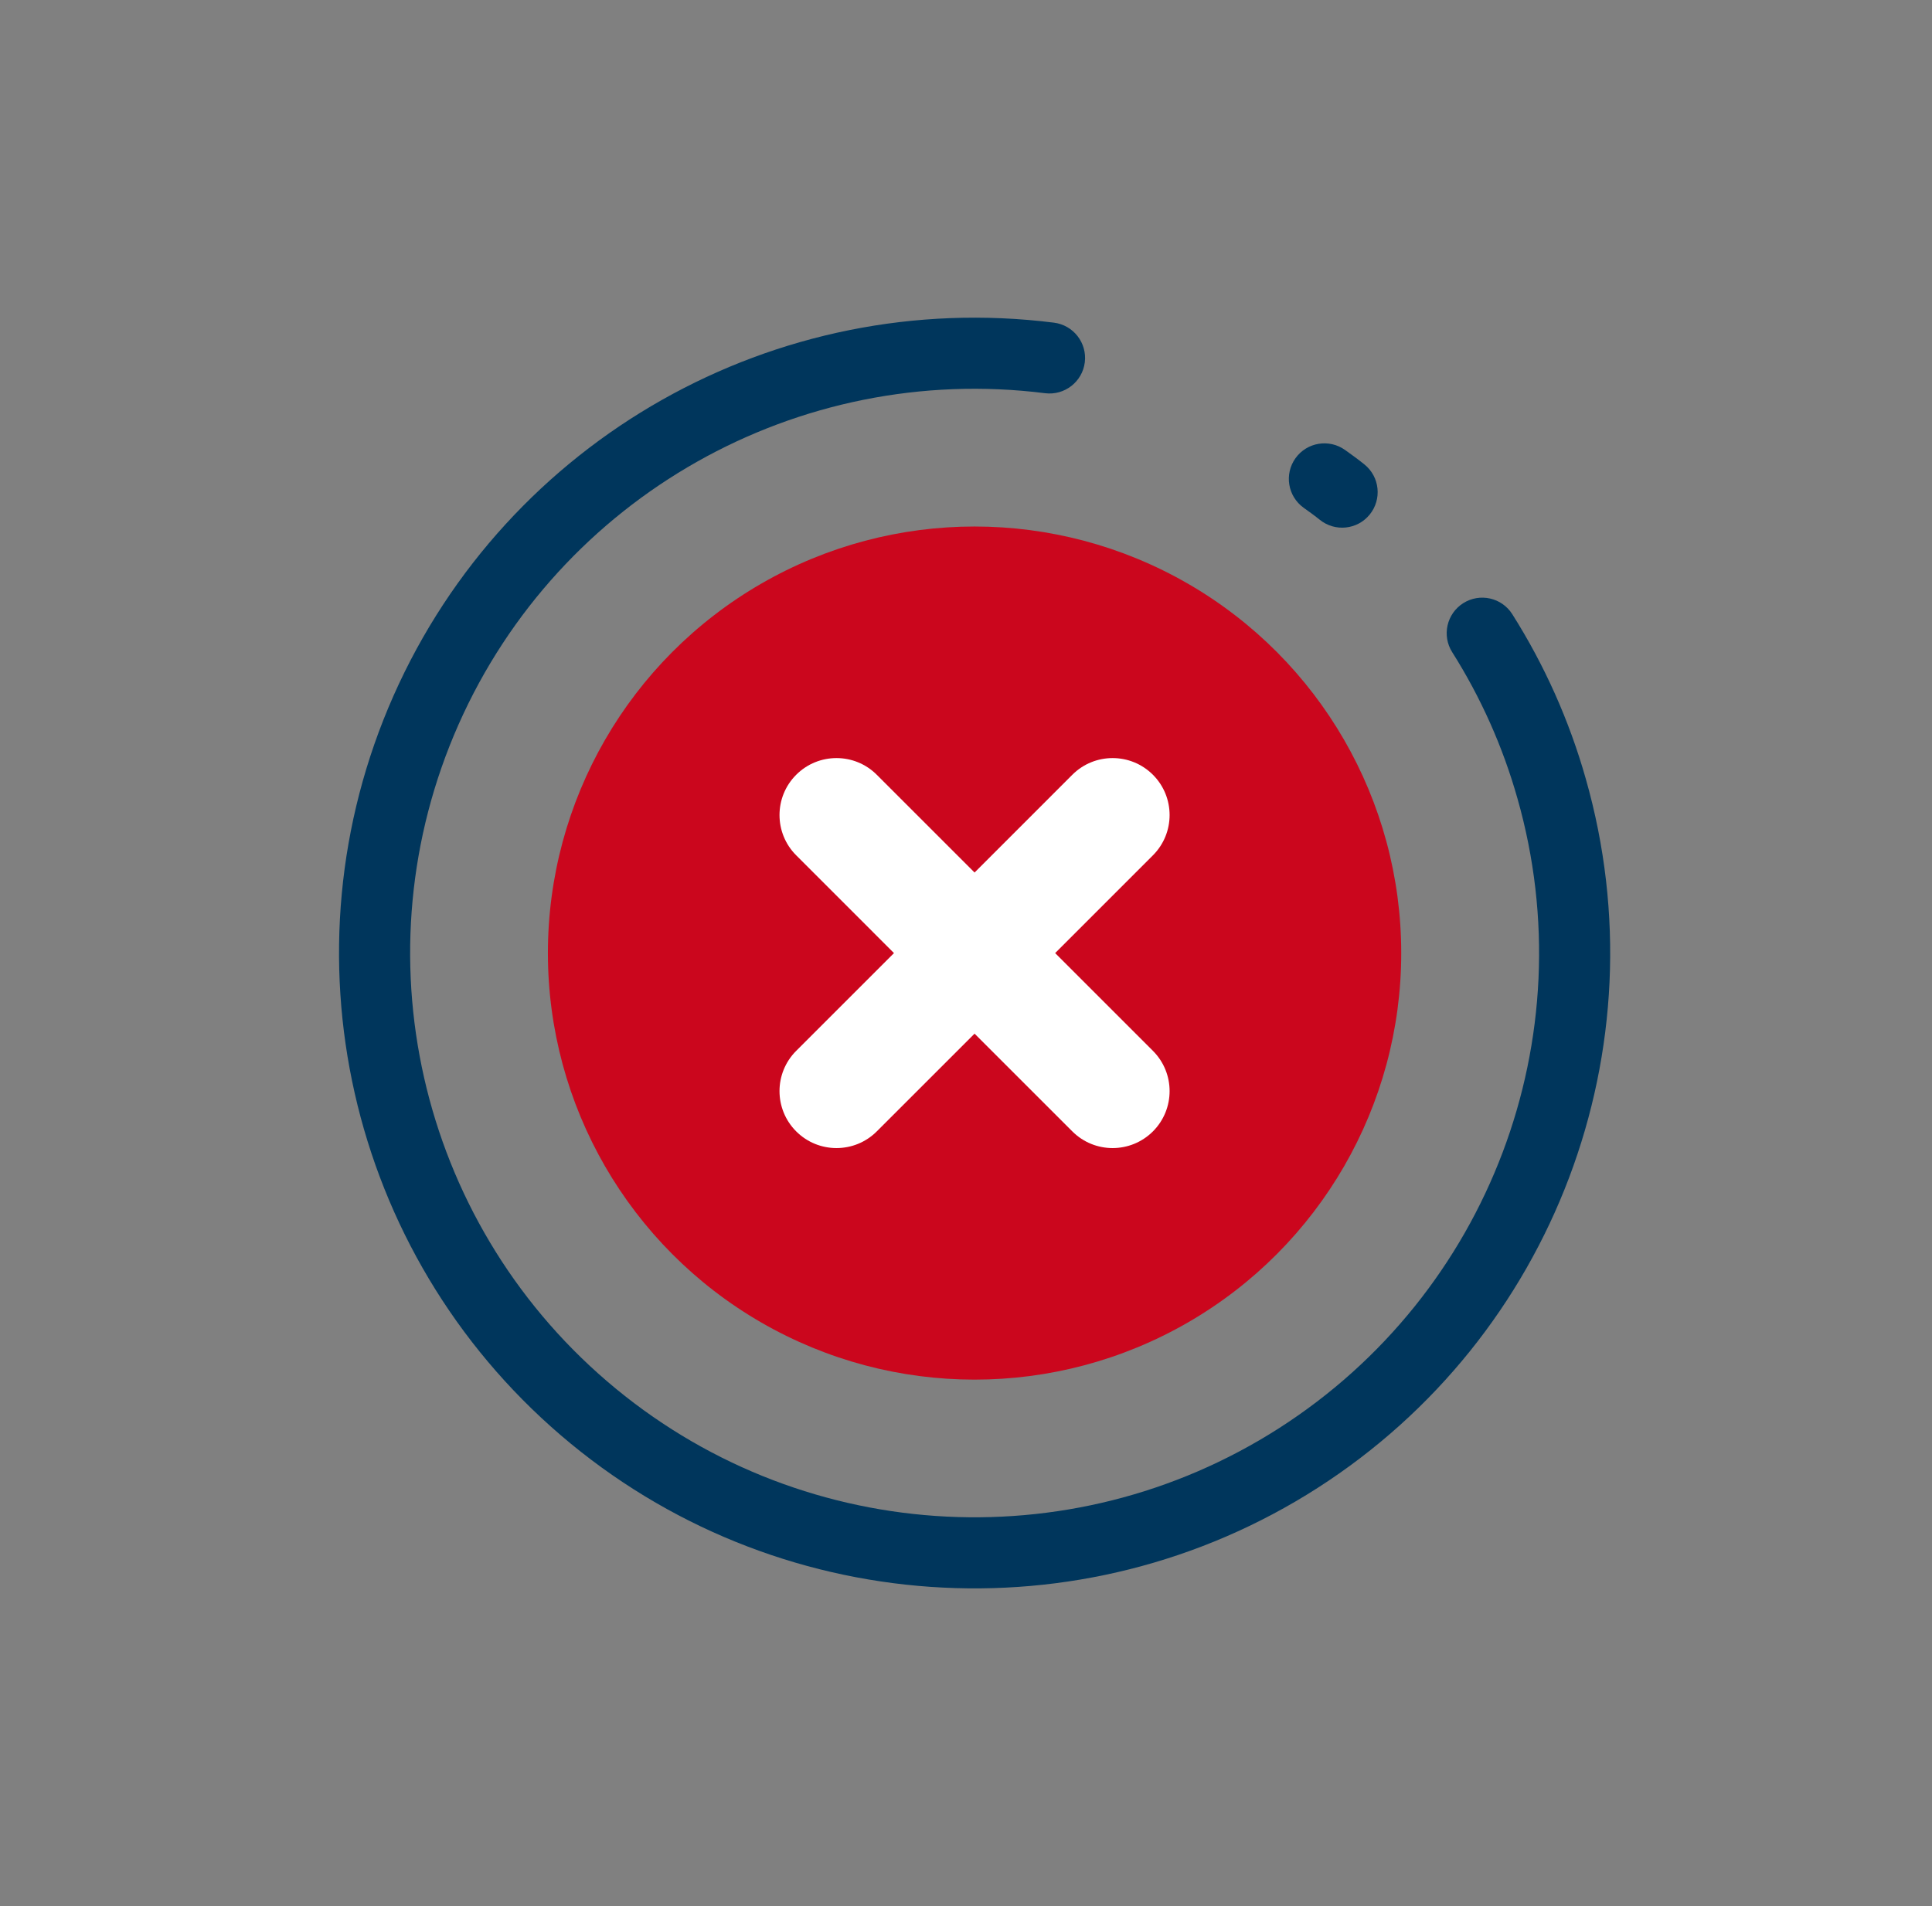 <svg width="76" height="75" viewBox="0 0 76 75" fill="none" xmlns="http://www.w3.org/2000/svg">
<rect x="0" y="0" width="76" height="75" fill="#808080" stroke="none"/>
<circle cx="38.337" cy="37.501" r="16.784" fill="#CB061D"/>
<path d="M57.126 25.662C58.252 27.444 59.115 29.378 59.689 31.405L59.69 31.408C62.379 40.833 58.57 50.906 50.317 56.194C42.065 61.481 31.321 60.733 23.882 54.352C16.443 47.971 14.068 37.468 18.038 28.507C22.009 19.546 31.386 14.248 41.11 15.472C41.877 15.568 42.576 15.025 42.673 14.259C42.769 13.492 42.226 12.793 41.459 12.696C30.51 11.319 19.952 17.284 15.481 27.373C11.01 37.463 13.684 49.291 22.061 56.475C30.437 63.66 42.534 64.503 51.827 58.549C61.118 52.595 65.407 41.254 62.38 30.642C61.733 28.356 60.76 26.176 59.49 24.168C59.078 23.515 58.214 23.32 57.561 23.733C56.908 24.146 56.713 25.009 57.126 25.662Z" fill="#00365C"/>
<path d="M51.914 20.45C52.514 20.937 53.395 20.846 53.881 20.246C54.368 19.646 54.277 18.765 53.677 18.278C53.42 18.07 53.155 17.88 52.928 17.717L52.913 17.707C52.286 17.257 51.412 17.401 50.962 18.028C50.512 18.656 50.656 19.53 51.283 19.98C51.526 20.154 51.728 20.299 51.914 20.45Z" fill="#00365C"/>
<path fill-rule="evenodd" clip-rule="evenodd" d="M31.321 30.485C32.196 29.61 33.615 29.61 34.49 30.485L38.337 34.332L42.183 30.485C43.058 29.61 44.477 29.61 45.353 30.485C46.228 31.361 46.228 32.78 45.353 33.655L41.507 37.502L45.353 41.348C46.228 42.223 46.228 43.642 45.353 44.518C44.477 45.393 43.058 45.393 42.183 44.518L38.337 40.672L34.49 44.518C33.615 45.393 32.196 45.393 31.321 44.518C30.445 43.642 30.445 42.223 31.321 41.348L35.167 37.502L31.321 33.655C30.445 32.78 30.445 31.361 31.321 30.485Z" fill="white"/>
</svg>
